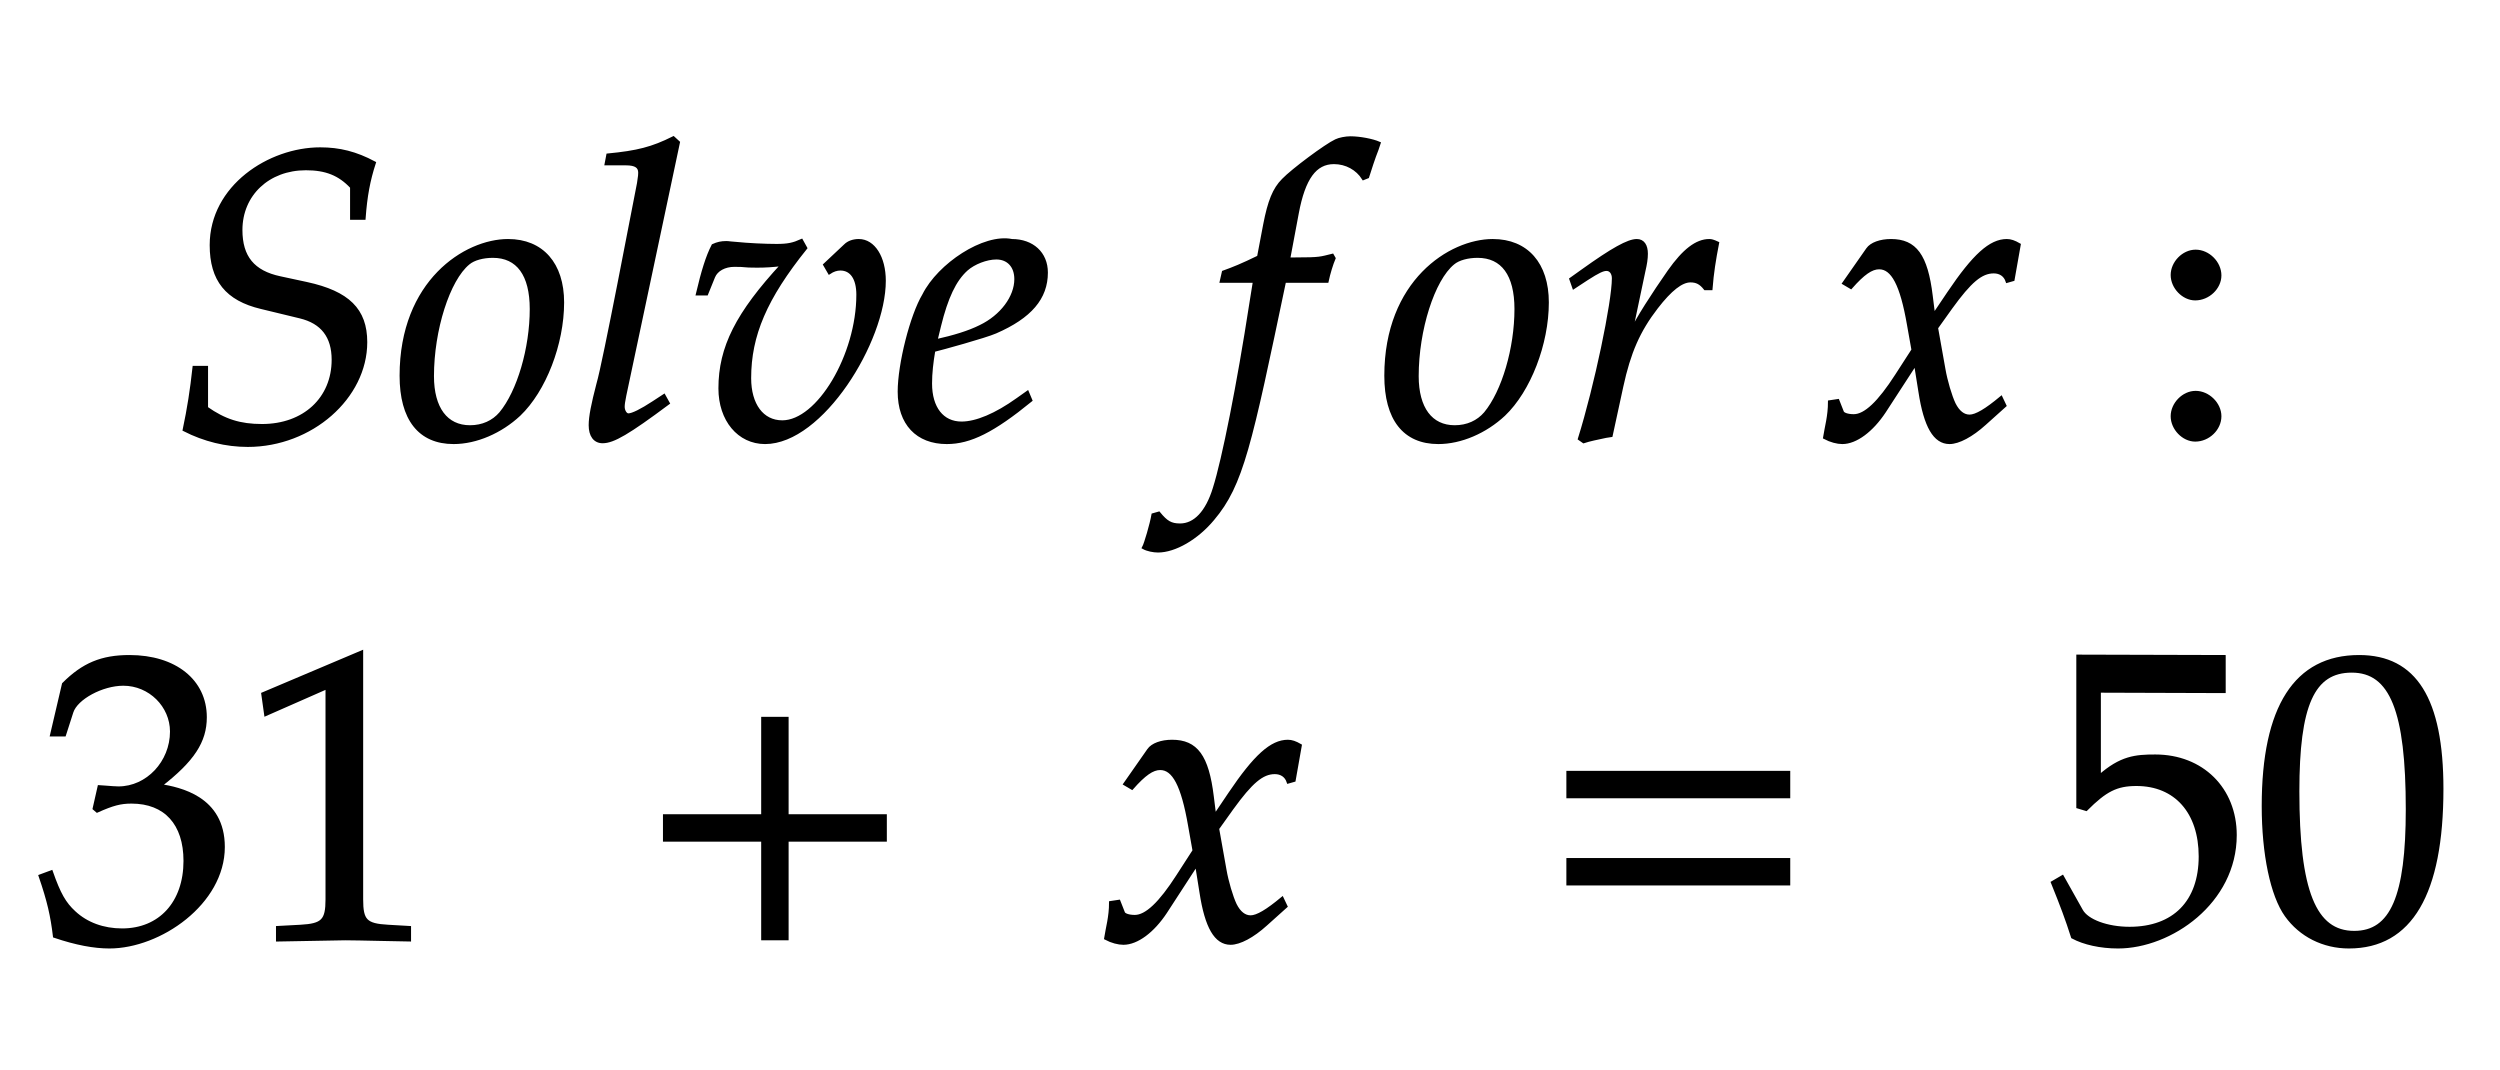 <svg xmlns="http://www.w3.org/2000/svg" xmlns:xlink="http://www.w3.org/1999/xlink" width="146.6" height="62.725" style="width:146.6px;height:62.725px;font-family:Asana-Math, Asana;background:#FFF;"><g><g><g><g transform="matrix(1,0,0,1,9.8,25.68)"><path transform="matrix(0.024,0,0,-0.024,0,0)" d="M108 471C108 386 146 339 230 319L325 296C379 283 406 248 406 191C406 96 335 30 232 30C178 30 140 42 96 73L96 172L66 172C60 117 53 72 42 20C91 -5 144 -18 197 -18C352 -18 485 99 485 234C485 313 442 355 341 377L276 391C210 405 180 442 180 508C180 595 247 658 339 658C388 658 421 645 451 613L451 537L481 537C485 591 492 629 506 672C461 696 421 706 374 706C250 706 108 614 108 471ZM572 152C572 46 617 -11 700 -11C755 -11 815 15 860 57C922 116 966 230 966 331C966 425 916 482 833 482C729 482 572 382 572 152ZM796 444C857 444 890 399 890 315C890 219 859 113 815 60C797 39 771 27 740 27C682 27 648 72 648 151C648 264 687 387 736 427C749 438 772 444 796 444ZM1249 722L1237 733C1185 707 1149 698 1077 691L1073 670L1121 670C1145 670 1155 663 1155 648C1155 645 1155 640 1152 622C1141 567 1068 182 1053 132C1040 82 1034 52 1034 31C1034 6 1045 -9 1064 -9C1090 -9 1126 12 1224 85L1214 103L1188 86C1159 67 1137 56 1127 56C1120 56 1114 66 1114 76C1114 82 1115 89 1118 104ZM1441 420C1462 420 1478 421 1504 424C1393 304 1351 221 1351 121C1351 44 1397 -11 1461 -11C1599 -11 1752 236 1752 384C1752 441 1726 482 1690 482C1677 482 1665 478 1657 470L1607 423L1618 404C1627 410 1636 413 1645 413C1672 413 1688 390 1688 350C1688 202 1591 39 1503 39C1454 39 1423 81 1423 146C1423 251 1462 342 1560 464L1550 482C1530 473 1517 470 1489 470C1461 470 1419 472 1390 475L1378 476C1372 477 1367 477 1366 477C1354 477 1345 475 1334 470C1320 443 1309 407 1296 352L1318 352L1335 394C1342 411 1362 422 1386 422C1419 422 1403 420 1441 420ZM2102 111L2078 94C2025 56 1977 36 1941 36C1894 36 1865 73 1865 133C1865 158 1868 185 1873 214C1890 218 1999 248 2024 259C2109 296 2148 342 2148 404C2148 451 2114 482 2064 482C1996 496 1886 423 1849 349C1819 299 1789 180 1789 113C1789 35 1833 -11 1905 -11C1962 -11 2018 17 2110 92ZM1887 274C1904 343 1924 386 1953 412C1971 428 2002 440 2026 440C2055 440 2074 420 2074 388C2074 344 2039 297 1987 272C1959 258 1923 247 1878 237ZM2756 437L2740 437L2761 549C2777 635 2805 673 2851 673C2881 673 2908 658 2923 634L2933 638C2938 654 2948 685 2956 705L2961 720C2945 727 2914 733 2891 733C2880 733 2864 730 2856 726C2832 715 2750 654 2727 630C2705 608 2693 578 2682 521L2667 442C2626 422 2606 414 2581 405L2576 383L2657 383L2648 327C2618 132 2581 -54 2559 -123C2541 -182 2511 -213 2475 -213C2452 -213 2441 -206 2423 -184L2409 -188C2405 -211 2391 -259 2386 -268C2395 -273 2410 -276 2421 -276C2462 -276 2516 -245 2555 -198C2626 -114 2646 -18 2730 383L2834 383C2838 402 2845 425 2851 439L2847 446C2818 439 2819 437 2756 437ZM2978 152C2978 46 3023 -11 3106 -11C3161 -11 3221 15 3266 57C3328 116 3372 230 3372 331C3372 425 3322 482 3239 482C3135 482 2978 382 2978 152ZM3202 444C3263 444 3296 399 3296 315C3296 219 3265 113 3221 60C3203 39 3177 27 3146 27C3088 27 3054 72 3054 151C3054 264 3093 387 3142 427C3155 438 3178 444 3202 444ZM3772 365C3775 403 3780 435 3788 476C3777 481 3773 482 3768 482C3737 482 3706 458 3670 407C3631 351 3592 291 3576 256L3608 408C3612 425 3614 438 3614 450C3614 470 3606 482 3591 482C3570 482 3532 461 3458 408L3430 388L3437 368L3469 389C3497 407 3508 412 3517 412C3527 412 3534 403 3534 390C3534 332 3491 126 3451 -2L3461 -9C3476 -4 3492 -1 3515 4L3528 6L3554 126C3572 209 3595 262 3639 319C3673 363 3700 384 3722 384C3737 384 3747 379 3758 365ZM4050 1C4065 -7 4081 -11 4093 -11C4126 -11 4165 18 4196 65L4272 182L4283 113C4296 28 4319 -11 4355 -11C4377 -11 4409 6 4441 35L4490 79L4481 98C4445 68 4420 53 4404 53C4389 53 4376 63 4366 83C4357 102 4346 139 4341 168L4323 269L4358 318C4405 383 4432 406 4463 406C4479 406 4491 398 4496 383L4510 387L4525 472C4513 479 4504 482 4495 482C4455 482 4415 446 4353 354L4316 299L4310 347C4298 446 4271 482 4212 482C4186 482 4164 474 4155 461L4097 378L4114 368C4144 402 4164 416 4183 416C4216 416 4238 375 4255 277L4266 215L4226 153C4183 86 4149 54 4121 54C4106 54 4095 58 4093 63L4082 91L4062 88C4062 53 4054 27 4050 1Z" stroke="rgb(0,0,0)" stroke-opacity="1" stroke-width="8" fill="rgb(0,0,0)" fill-opacity="1"></path></g></g><g><g transform="matrix(1,0,0,1,125.8,25.68)"><path transform="matrix(0.024,0,0,-0.024,0,0)" d="M123 111C93 111 66 83 66 53C66 23 93 -5 122 -5C154 -5 182 22 182 53C182 83 154 111 123 111ZM123 456C93 456 66 428 66 398C66 368 93 340 122 340C154 340 182 367 182 397C182 428 154 456 123 456Z" stroke="rgb(0,0,0)" stroke-opacity="1" stroke-width="8" fill="rgb(0,0,0)" fill-opacity="1"></path></g></g></g><g><g><g transform="matrix(1,0,0,1,2,55.043)"><path transform="matrix(0.024,0,0,-0.024,0,0)" d="M462 224C462 345 355 366 308 374C388 436 418 482 418 541C418 630 344 689 233 689C165 689 120 670 72 622L43 498L74 498L92 554C103 588 166 622 218 622C283 622 336 569 336 506C336 431 277 368 206 368C198 368 187 369 174 370L159 371L147 318L154 312C192 329 211 334 238 334C321 334 369 281 369 190C369 88 308 21 215 21C169 21 128 36 98 64C74 86 61 109 42 163L15 153C36 92 44 56 50 6C103 -12 147 -20 184 -20C307 -20 462 87 462 224ZM917 -3L917 27L865 30C810 33 800 44 800 96L800 700L559 598L566 548L716 614L716 96C716 44 705 33 651 30L595 27L595 -3C749 0 749 0 760 0C791 0 901 -3 917 -3Z" stroke="rgb(0,0,0)" stroke-opacity="1" stroke-width="8" fill="rgb(0,0,0)" fill-opacity="1"></path></g></g><g><g transform="matrix(1,0,0,1,37.412,55.043)"><path transform="matrix(0.024,0,0,-0.024,0,0)" d="M604 241L604 300L364 300L364 538L305 538L305 300L65 300L65 241L305 241L305 0L364 0L364 241Z" stroke="rgb(0,0,0)" stroke-opacity="1" stroke-width="8" fill="rgb(0,0,0)" fill-opacity="1"></path></g></g><g><g transform="matrix(1,0,0,1,58.65,55.043)"><path transform="matrix(0.024,0,0,-0.024,0,0)" d="M258 1C273 -7 289 -11 301 -11C334 -11 373 18 404 65L480 182L491 113C504 28 527 -11 563 -11C585 -11 617 6 649 35L698 79L689 98C653 68 628 53 612 53C597 53 584 63 574 83C565 102 554 139 549 168L531 269L566 318C613 383 640 406 671 406C687 406 699 398 704 383L718 387L733 472C721 479 712 482 703 482C663 482 623 446 561 354L524 299L518 347C506 446 479 482 420 482C394 482 372 474 363 461L305 378L322 368C352 402 372 416 391 416C424 416 446 375 463 277L474 215L434 153C391 86 357 54 329 54C314 54 303 58 301 63L290 91L270 88C270 53 262 27 258 1Z" stroke="rgb(0,0,0)" stroke-opacity="1" stroke-width="8" fill="rgb(0,0,0)" fill-opacity="1"></path></g></g><g><g transform="matrix(1,0,0,1,90.388,55.043)"><path transform="matrix(0.024,0,0,-0.024,0,0)" d="M604 347L604 406L65 406L65 347ZM604 134L604 193L65 193L65 134Z" stroke="rgb(0,0,0)" stroke-opacity="1" stroke-width="8" fill="rgb(0,0,0)" fill-opacity="1"></path></g></g><g><g transform="matrix(1,0,0,1,114.075,55.043)"><path transform="matrix(0.024,0,0,-0.024,0,0)" d="M708 253C708 366 627 446 513 446C465 446 429 443 376 396L376 605L681 604L681 689L324 690L324 322L344 316C391 363 418 377 467 377C563 377 623 309 623 201C623 90 559 25 450 25C396 25 346 43 332 69L286 151L262 137C285 80 297 48 311 4C339 -11 379 -20 422 -20C550 -20 708 89 708 253ZM1011 689C856 689 777 566 777 324C777 207 798 106 833 57C868 8 924 -20 986 -20C1137 -20 1213 110 1213 366C1213 585 1148 689 1011 689ZM993 654C1090 654 1129 556 1129 316C1129 103 1091 15 999 15C902 15 861 116 861 360C861 571 898 654 993 654Z" stroke="rgb(0,0,0)" stroke-opacity="1" stroke-width="8" fill="rgb(0,0,0)" fill-opacity="1"></path></g></g></g></g></svg>